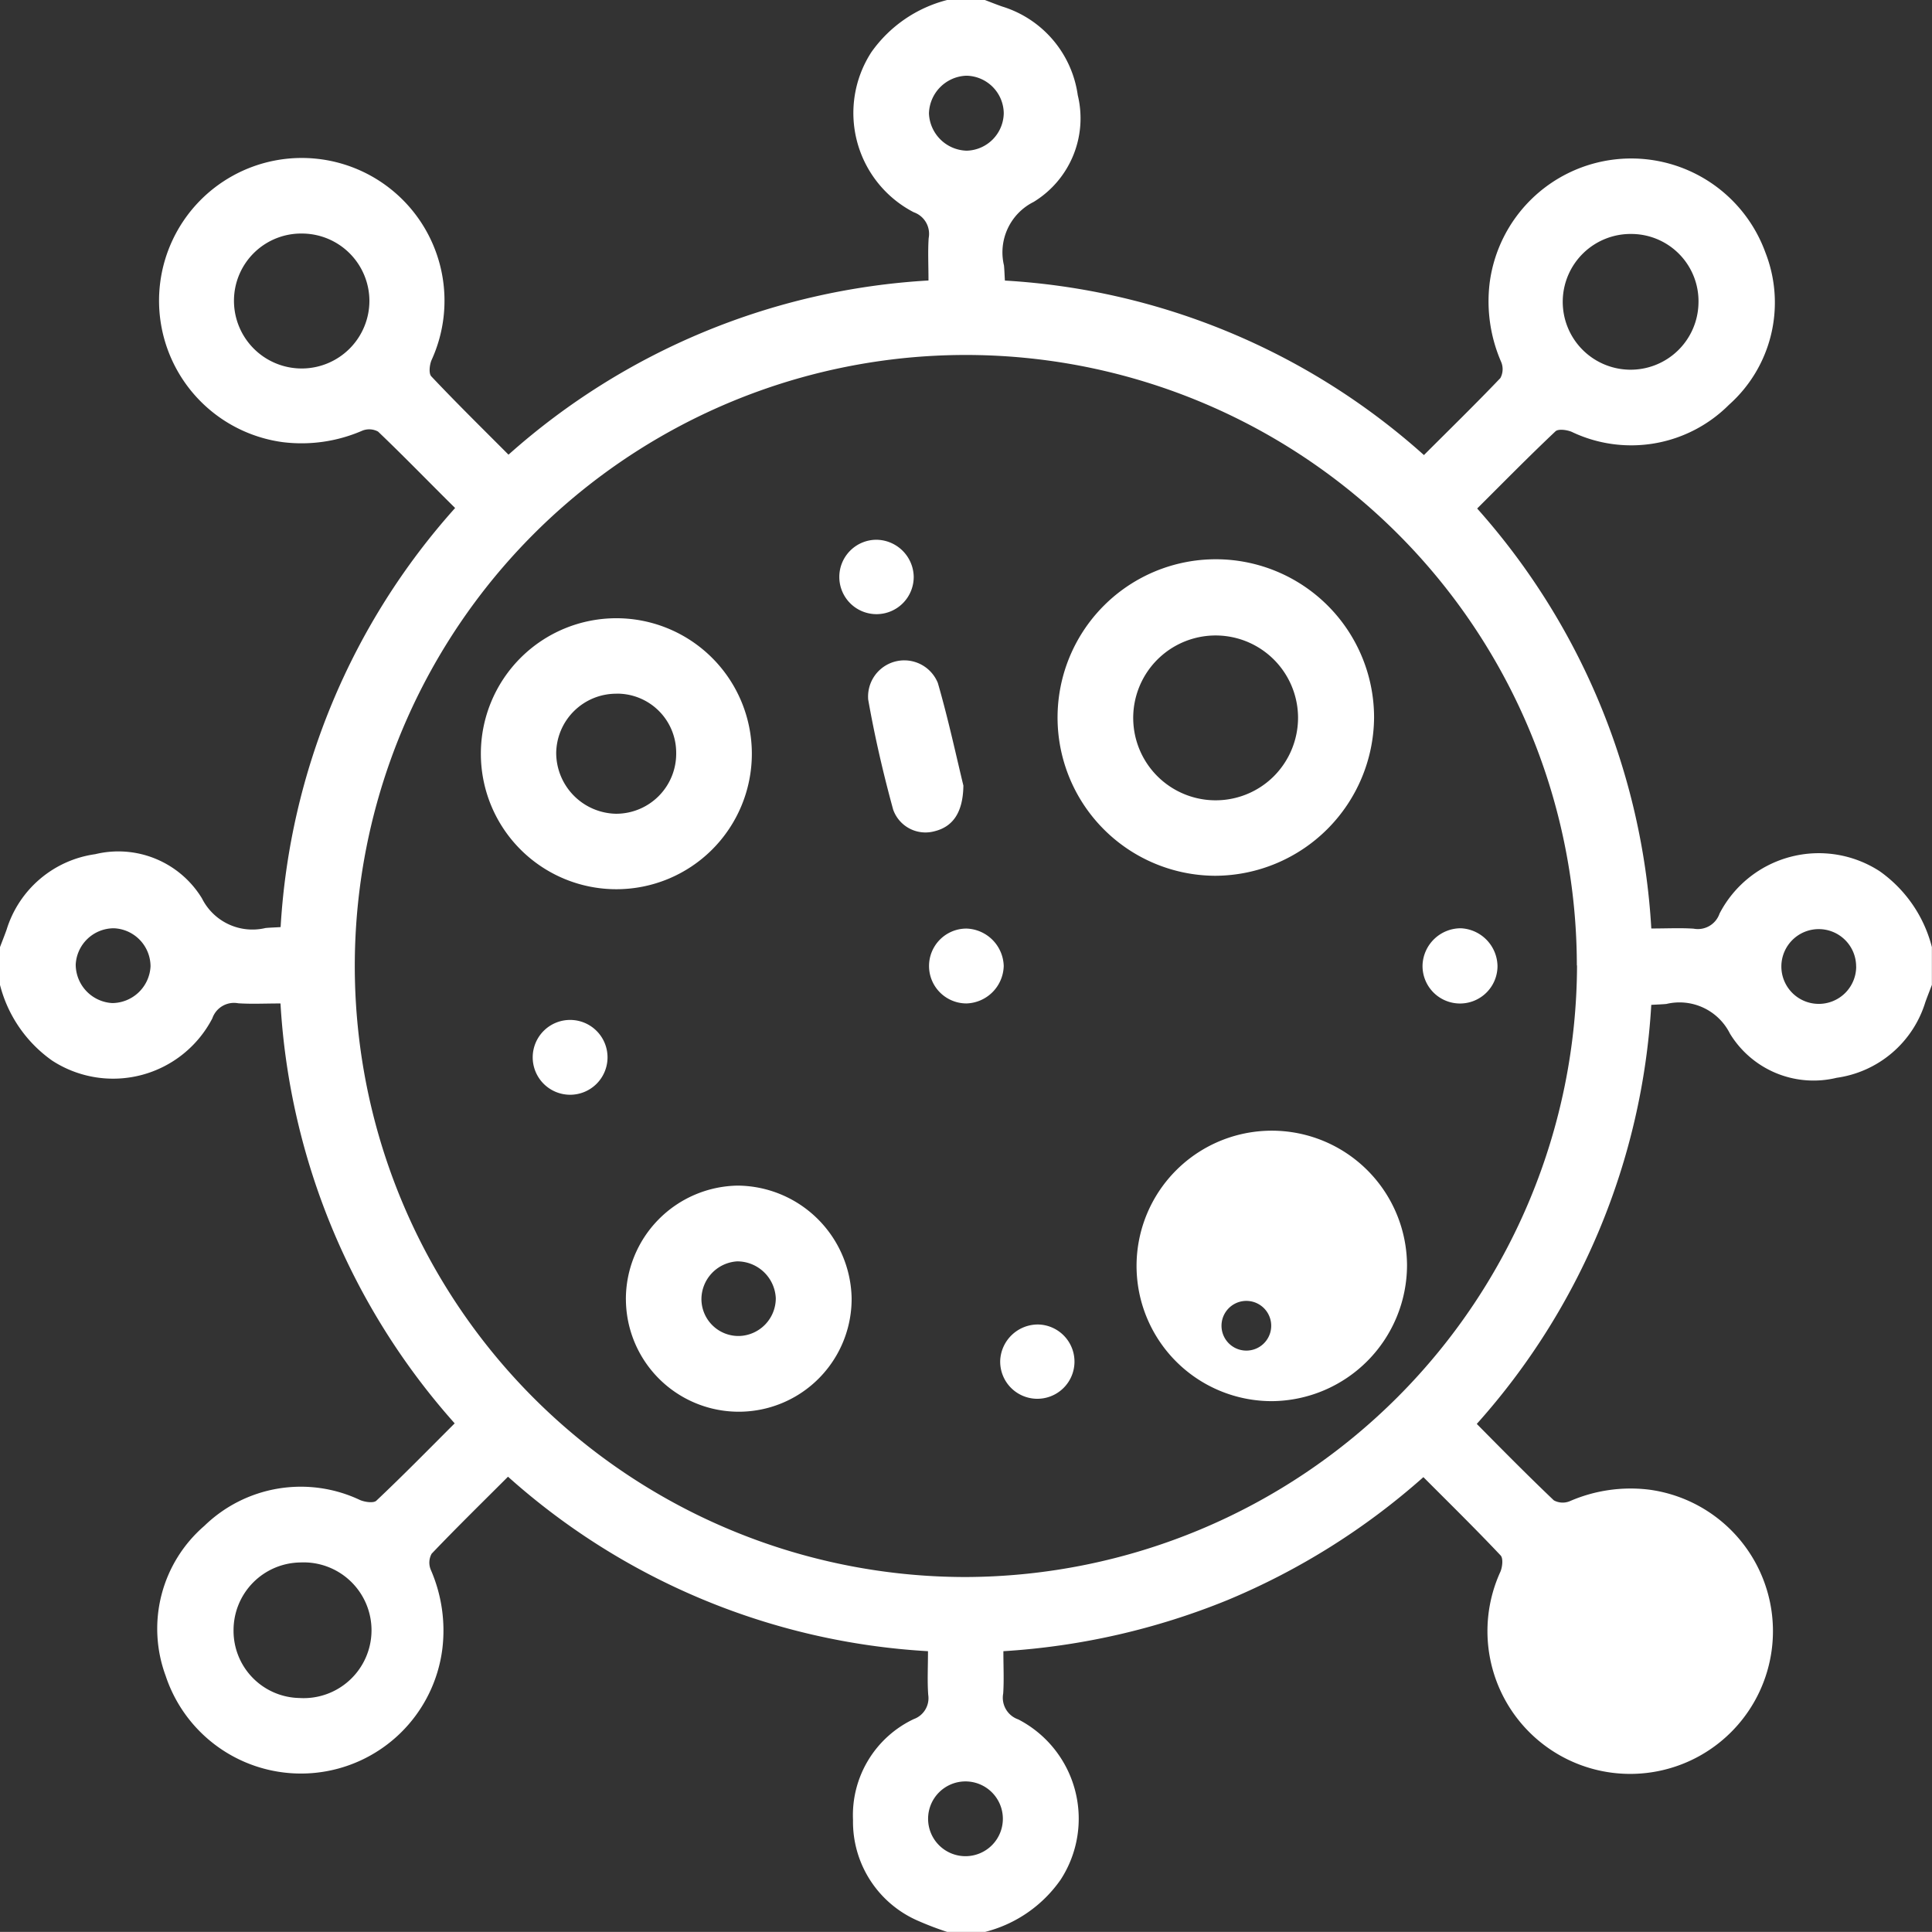 <svg id="Layer_2" data-name="Layer 2" xmlns="http://www.w3.org/2000/svg" width="74.004" height="74" viewBox="0 0 74.004 74">
  <rect x="0" y="0" width="74.004" height="74" fill="#333333" stroke="none"/>
  <g id="Layer_1" data-name="Layer 1">
    <path id="Caminho_2283" data-name="Caminho 2283" d="M74,36.279v1.445c-.084.223-.173.444-.253.669a4.154,4.154,0,0,1-3.394,2.891,3.751,3.751,0,0,1-4.089-1.693,2.16,2.16,0,0,0-2.435-1.135c-.166.016-.332.02-.578.035a26.351,26.351,0,0,1-6.684,16.051c1,1.012,1.961,1.985,2.952,2.928a.71.71,0,0,0,.616.03,5.834,5.834,0,0,1,3.025-.441,5.468,5.468,0,1,1-5.688,3.145c.077-.182.113-.512.009-.623-.955-1.012-1.946-1.985-2.959-3a26.814,26.814,0,0,1-7.481,4.7,27.136,27.136,0,0,1-8.607,1.967c0,.611.027,1.117-.007,1.619a.878.878,0,0,0,.578.994A4.282,4.282,0,0,1,40.627,72a5.035,5.035,0,0,1-2.891,2H36.279a11.938,11.938,0,0,1-1.135-.434,4.132,4.132,0,0,1-2.47-3.853A4.072,4.072,0,0,1,35,65.849a.852.852,0,0,0,.555-.932c-.038-.525-.009-1.055-.009-1.669a26.374,26.374,0,0,1-16.087-6.684c-1,1-1.982,1.961-2.925,2.95a.707.707,0,0,0-.033.616,5.819,5.819,0,0,1,.442,3.035,5.459,5.459,0,0,1-10.6,1.019A5.2,5.2,0,0,1,7.825,58.45a5.3,5.3,0,0,1,5.971-.99c.186.077.513.124.62.023,1.012-.955,1.985-1.947,3-2.962a26.474,26.474,0,0,1-6.672-16.084c-.61,0-1.116.027-1.617-.007a.878.878,0,0,0-.994.578A4.282,4.282,0,0,1,2,40.627a5.085,5.085,0,0,1-2-2.9V36.279c.084-.223.173-.444.253-.669a4.154,4.154,0,0,1,3.394-2.891,3.75,3.75,0,0,1,4.089,1.693,2.162,2.162,0,0,0,2.435,1.135c.166-.016.332-.02.578-.035a26.341,26.341,0,0,1,6.684-16.053c-1.012-1-1.961-1.983-2.952-2.928a.711.711,0,0,0-.616-.029,5.836,5.836,0,0,1-3.035.434,5.467,5.467,0,1,1,5.7-3.142c-.077.182-.113.512-.009.622.955,1.012,1.946,1.986,2.957,3a26.449,26.449,0,0,1,16.087-6.672c0-.613-.027-1.119.007-1.622A.876.876,0,0,0,35,8.13a4.281,4.281,0,0,1-1.619-6.137A5.094,5.094,0,0,1,36.279,0h1.445c.223.084.442.173.668.251a4.154,4.154,0,0,1,2.891,3.394,3.753,3.753,0,0,1-1.691,4.09,2.159,2.159,0,0,0-1.135,2.434c.016.166.02.334.035.578a26.34,26.34,0,0,1,16.051,6.684c1.012-1.012,1.985-1.961,2.928-2.95a.714.714,0,0,0,.03-.617,5.819,5.819,0,0,1-.441-3.024A5.468,5.468,0,0,1,67.626,9.681a5.241,5.241,0,0,1-1.4,5.825,5.288,5.288,0,0,1-6.024,1.035c-.185-.077-.512-.121-.62-.02-1.012.955-1.985,1.946-3,2.957a26.452,26.452,0,0,1,6.67,16.087c.613,0,1.119-.027,1.62.007a.878.878,0,0,0,.994-.578,4.281,4.281,0,0,1,6.137-1.62A5.1,5.1,0,0,1,74,36.279Zm-13.6.7A23.405,23.405,0,1,0,37.021,60.407,23.5,23.5,0,0,0,60.407,36.983ZM11.594,8.946a2.574,2.574,0,0,0-2.632,2.57,2.594,2.594,0,1,0,5.188.009,2.586,2.586,0,0,0-2.555-2.579Zm53.465,2.671a2.576,2.576,0,0,0-2.547-2.655,2.6,2.6,0,1,0,2.547,2.655ZM8.946,62.441a2.573,2.573,0,0,0,2.521,2.6,2.6,2.6,0,1,0,.042-5.192,2.593,2.593,0,0,0-2.563,2.59Zm53.48,2.625a1.829,1.829,0,1,1,.006-.007ZM38.448,4.328A1.456,1.456,0,0,0,37.014,2.9a1.487,1.487,0,0,0-1.431,1.445,1.487,1.487,0,0,0,1.445,1.427A1.458,1.458,0,0,0,38.448,4.328ZM5.766,37.02a1.464,1.464,0,0,0-1.4-1.463A1.463,1.463,0,0,0,2.9,36.949a1.483,1.483,0,0,0,1.4,1.473A1.48,1.48,0,0,0,5.766,37.02Zm65.332.009a1.432,1.432,0,1,0-1.44,1.424A1.432,1.432,0,0,0,71.1,37.028ZM36.986,71.1a1.432,1.432,0,1,0-1.436-1.429A1.432,1.432,0,0,0,36.986,71.1Z" fill="#fff"/>
    <path id="Caminho_2284" data-name="Caminho 2284" d="M286.2,160.331a6.062,6.062,0,1,1,6.073-6.049,6.109,6.109,0,0,1-6.073,6.049Zm3.161-6.052a3.157,3.157,0,1,0-.926,2.238A3.18,3.18,0,0,0,289.361,154.279Z" transform="translate(-239.64 -126.785)" fill="#fff"/>
    <path id="Caminho_2285" data-name="Caminho 2285" d="M306.292,310.009a5.18,5.18,0,1,1,5.156-5.2,5.218,5.218,0,0,1-5.156,5.2Zm-.046-2.891a.952.952,0,1,0,0,.006Z" transform="translate(-257.553 -256.339)" fill="#fff"/>
    <path id="Caminho_2286" data-name="Caminho 2286" d="M132.6,163.84a5.19,5.19,0,1,1-.01,10.38,5.19,5.19,0,1,1,.01-10.38Zm-.009,2.891a2.3,2.3,0,0,0-2.3,2.275,2.337,2.337,0,0,0,2.277,2.323A2.3,2.3,0,0,0,134.887,169a2.262,2.262,0,0,0-2.294-2.271Z" transform="translate(-108.986 -140.159)" fill="#fff"/>
    <path id="Caminho_2287" data-name="Caminho 2287" d="M165.86,318.562a4.351,4.351,0,0,1,4.286-4.364,4.4,4.4,0,0,1,4.361,4.312,4.323,4.323,0,0,1-8.646.052Zm4.28-1.463a1.457,1.457,0,0,0-1.386,1.47,1.418,1.418,0,0,0,1.453,1.389,1.445,1.445,0,0,0,1.395-1.453A1.479,1.479,0,0,0,170.14,317.1Z" transform="translate(-141.886 -268.784)" fill="#fff"/>
    <path id="Caminho_2288" data-name="Caminho 2288" d="M233.613,179.748c-.014,1.07-.434,1.59-1.12,1.753a1.312,1.312,0,0,1-1.571-.835c-.38-1.388-.705-2.794-.955-4.21a1.387,1.387,0,0,1,2.668-.637C233.041,177.223,233.347,178.656,233.613,179.748Z" transform="translate(-196.711 -149.657)" fill="#fff"/>
    <path id="Caminho_2289" data-name="Caminho 2289" d="M249.07,247.514a1.473,1.473,0,0,1-1.427,1.434,1.434,1.434,0,1,1,0-2.868A1.476,1.476,0,0,1,249.07,247.514Z" transform="translate(-210.623 -210.512)" fill="#fff"/>
    <path id="Caminho_2290" data-name="Caminho 2290" d="M144.044,271.735a1.433,1.433,0,1,1-1.414-1.45A1.433,1.433,0,0,1,144.044,271.735Z" transform="translate(-120.773 -231.217)" fill="#fff"/>
    <path id="Caminho_2291" data-name="Caminho 2291" d="M378.47,246a1.474,1.474,0,0,1,1.4,1.46,1.436,1.436,0,1,1-2.871-.066A1.467,1.467,0,0,1,378.47,246Z" transform="translate(-322.509 -210.443)" fill="#fff"/>
    <path id="Caminho_2292" data-name="Caminho 2292" d="M266.533,351a1.423,1.423,0,1,1-1.466,1.382A1.445,1.445,0,0,1,266.533,351Z" transform="translate(-226.755 -300.266)" fill="#fff"/>
    <path id="Caminho_2293" data-name="Caminho 2293" d="M225.277,144.44a1.425,1.425,0,1,1-1.444-1.4A1.445,1.445,0,0,1,225.277,144.44Z" transform="translate(-190.278 -122.365)" fill="#fff"/>
  </g>
</svg>
